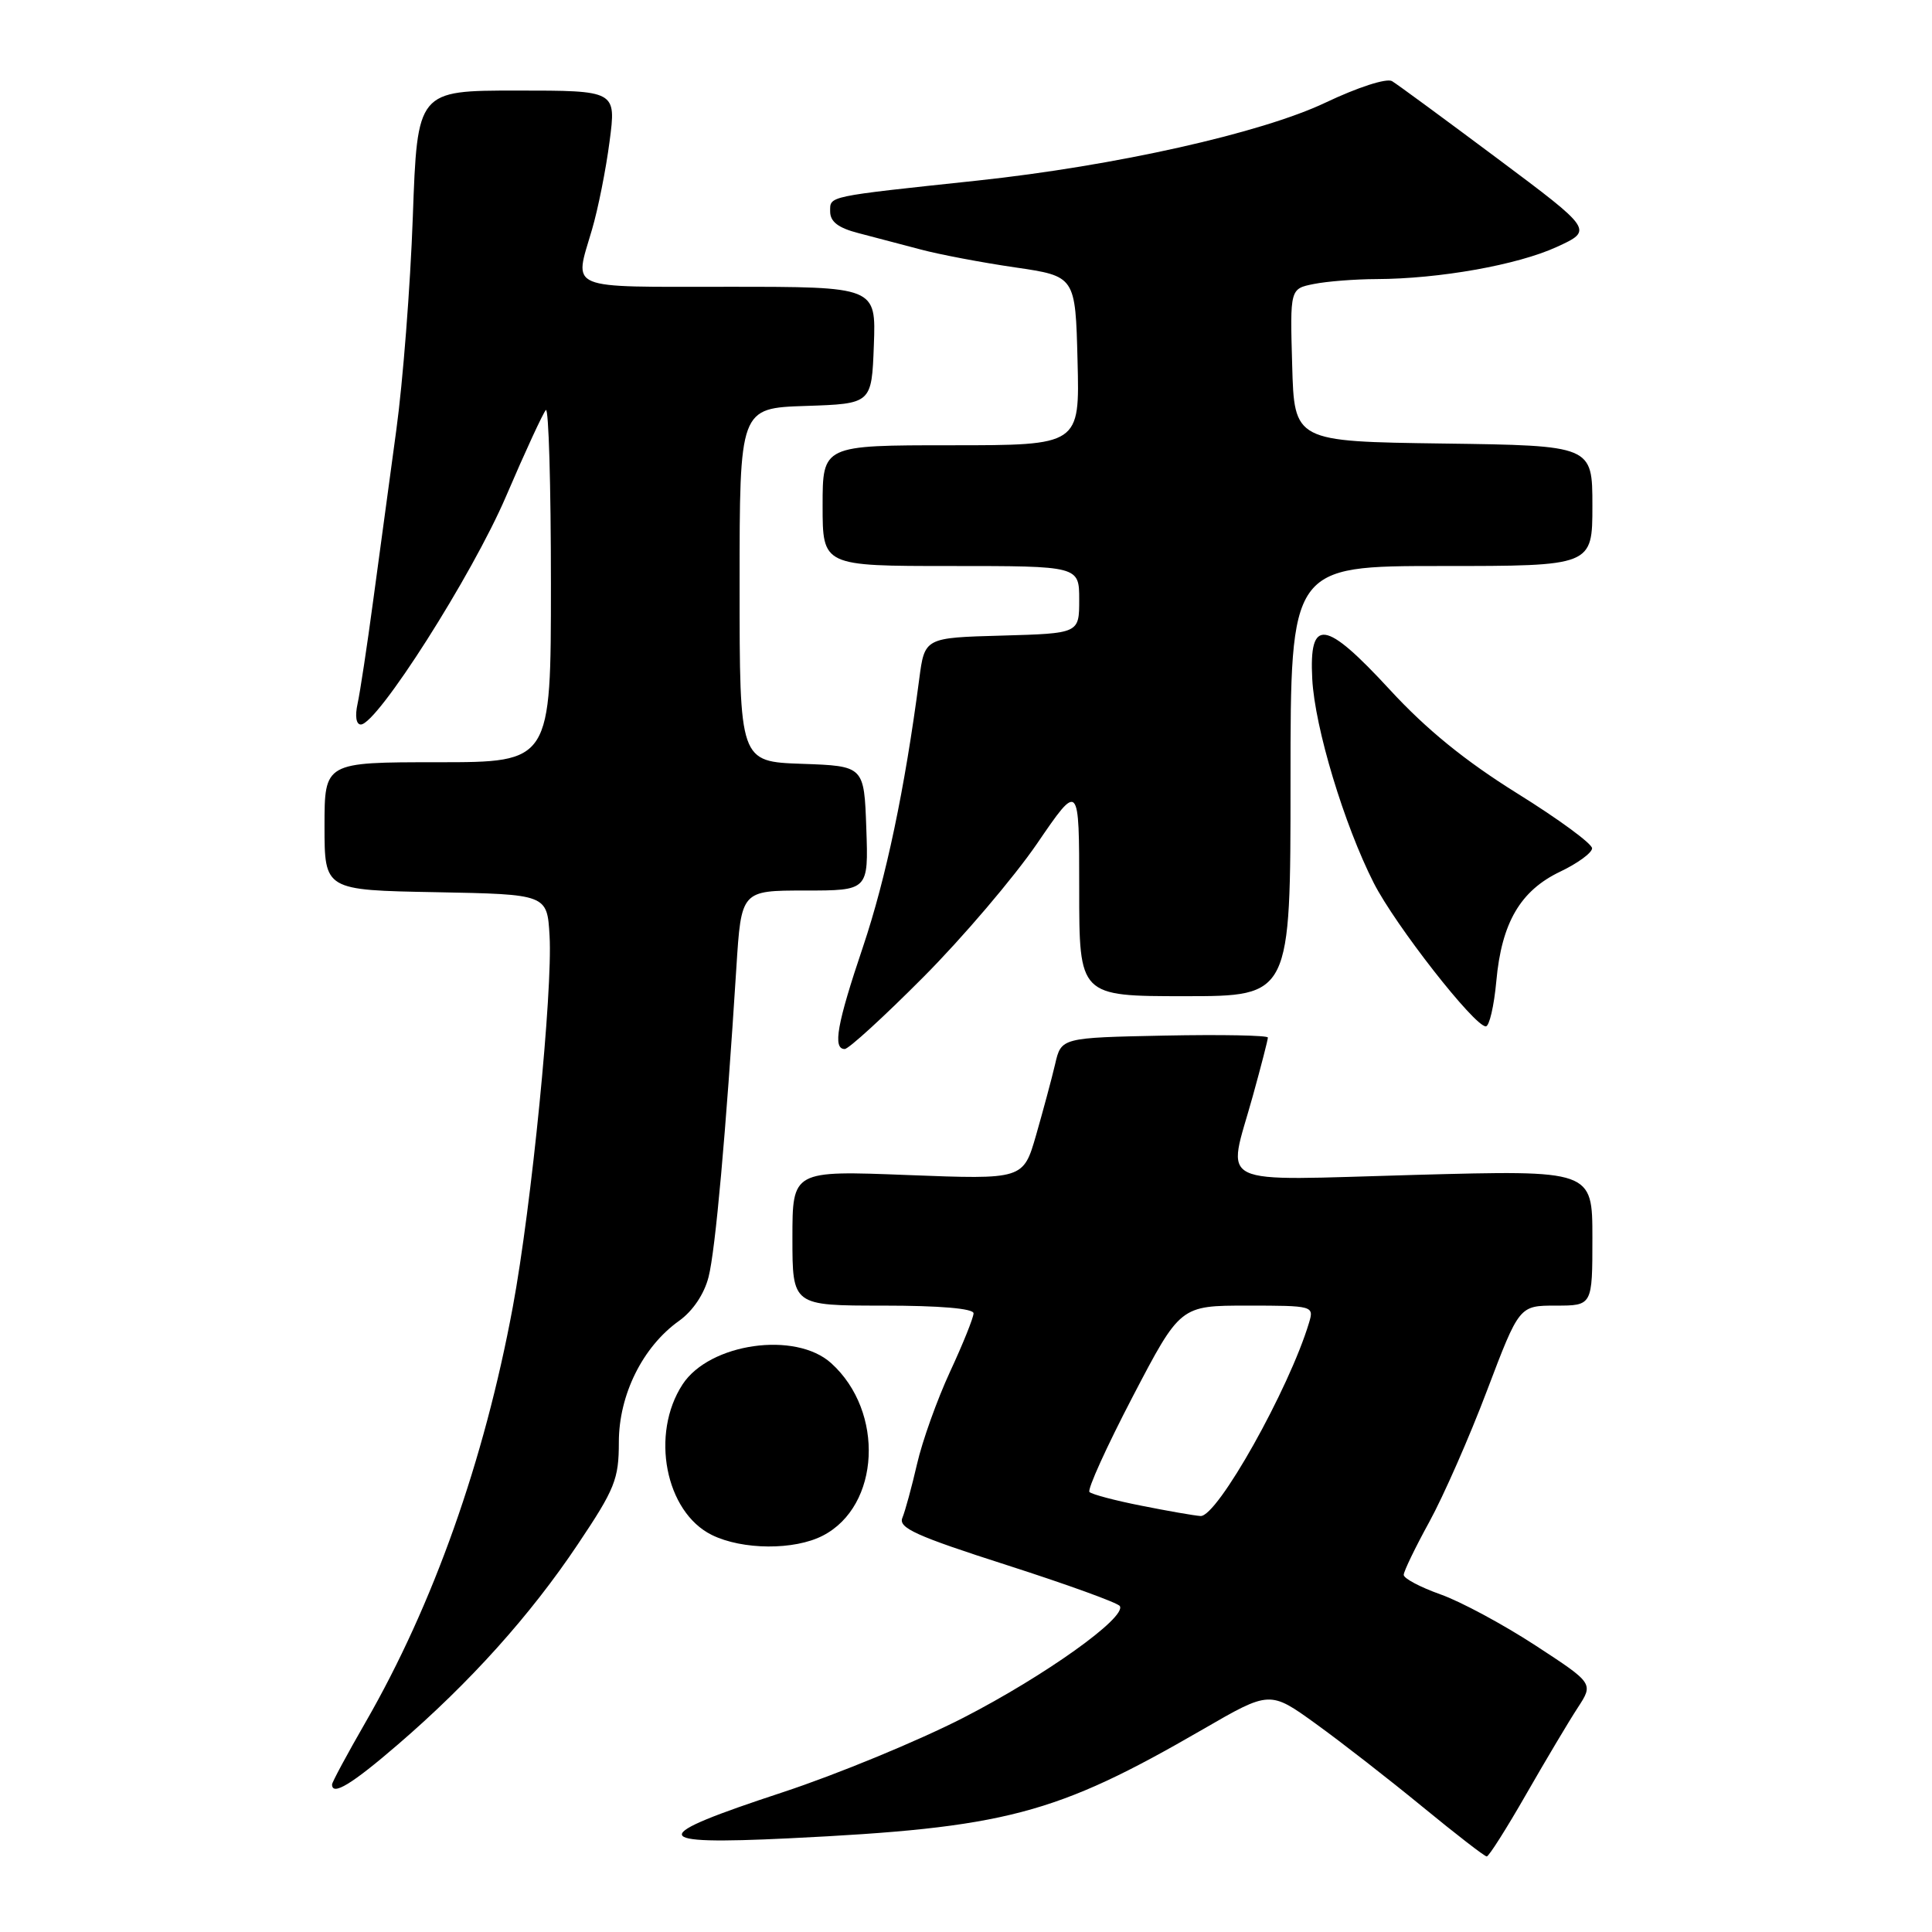 <?xml version="1.0" encoding="UTF-8" standalone="no"?>
<!DOCTYPE svg PUBLIC "-//W3C//DTD SVG 1.1//EN" "http://www.w3.org/Graphics/SVG/1.1/DTD/svg11.dtd" >
<svg xmlns="http://www.w3.org/2000/svg" xmlns:xlink="http://www.w3.org/1999/xlink" version="1.1" viewBox="0 0 256 256">
 <g >
 <path fill="currentColor"
d=" M 202.23 237.74 C 204.83 233.21 207.90 228.05 209.06 226.28 C 211.16 223.06 211.16 223.06 203.44 218.02 C 199.19 215.25 193.53 212.20 190.86 211.26 C 188.19 210.31 186.00 209.15 186.00 208.68 C 186.00 208.21 187.53 205.05 189.39 201.66 C 191.25 198.27 194.70 190.44 197.04 184.25 C 201.31 173.00 201.31 173.00 206.15 173.00 C 211.00 173.00 211.00 173.00 211.00 164.02 C 211.00 155.04 211.00 155.04 187.50 155.68 C 160.39 156.42 162.61 157.49 166.00 145.24 C 167.10 141.27 168.00 137.78 168.00 137.48 C 168.00 137.19 161.84 137.07 154.31 137.22 C 140.62 137.50 140.62 137.50 139.81 141.00 C 139.36 142.93 138.22 147.15 137.29 150.40 C 135.59 156.29 135.59 156.29 120.30 155.70 C 105.00 155.10 105.00 155.10 105.00 164.05 C 105.00 173.00 105.00 173.00 117.00 173.00 C 124.51 173.00 129.00 173.38 129.00 174.02 C 129.00 174.58 127.60 178.07 125.88 181.77 C 124.17 185.47 122.20 190.97 121.51 194.00 C 120.81 197.03 119.94 200.23 119.57 201.12 C 119.01 202.45 121.36 203.52 133.40 207.38 C 141.37 209.94 148.12 212.38 148.38 212.81 C 149.31 214.31 138.43 222.07 127.67 227.60 C 121.71 230.66 110.93 235.11 103.70 237.49 C 85.71 243.41 85.85 244.49 104.47 243.59 C 133.27 242.19 139.83 240.46 159.38 229.15 C 168.26 224.01 168.26 224.01 174.38 228.43 C 177.75 230.86 184.10 235.81 188.50 239.42 C 192.90 243.03 196.72 245.99 197.00 245.99 C 197.28 245.99 199.63 242.28 202.23 237.74 Z  M 52.72 231.16 C 62.28 222.93 70.27 214.04 76.57 204.62 C 81.48 197.30 82.00 196.00 82.00 191.10 C 82.00 184.82 85.16 178.45 89.98 175.02 C 91.80 173.72 93.32 171.46 93.89 169.20 C 94.80 165.66 96.18 150.22 97.57 128.25 C 98.22 118.00 98.22 118.00 106.65 118.00 C 115.08 118.00 115.08 118.00 114.79 109.75 C 114.50 101.50 114.50 101.50 106.25 101.21 C 98.00 100.92 98.00 100.92 98.00 77.50 C 98.00 54.08 98.00 54.08 106.75 53.79 C 115.50 53.50 115.50 53.50 115.79 45.75 C 116.08 38.00 116.08 38.00 96.54 38.00 C 74.76 38.00 76.07 38.55 78.44 30.43 C 79.24 27.72 80.29 22.46 80.77 18.75 C 81.66 12.00 81.66 12.00 68.48 12.00 C 55.30 12.00 55.30 12.00 54.70 28.75 C 54.37 37.96 53.38 50.67 52.51 57.00 C 51.65 63.33 50.27 73.45 49.46 79.50 C 48.65 85.55 47.71 91.74 47.38 93.25 C 47.02 94.88 47.19 96.00 47.81 96.00 C 49.98 96.00 62.58 76.21 67.06 65.75 C 69.59 59.84 71.97 54.70 72.33 54.33 C 72.70 53.97 73.00 64.32 73.00 77.33 C 73.00 101.00 73.00 101.00 58.00 101.00 C 43.00 101.00 43.00 101.00 43.00 109.47 C 43.00 117.95 43.00 117.95 57.75 118.22 C 72.50 118.50 72.50 118.50 72.82 124.00 C 73.25 131.32 70.43 159.84 67.95 173.17 C 64.16 193.59 57.41 212.62 48.44 228.20 C 46.00 232.44 44.00 236.15 44.00 236.45 C 44.00 238.01 46.61 236.43 52.72 231.16 Z  M 109.03 203.48 C 116.63 199.56 117.24 187.05 110.14 180.63 C 105.42 176.35 94.03 177.97 90.45 183.43 C 86.15 190.00 88.16 200.35 94.32 203.39 C 98.38 205.39 105.26 205.43 109.03 203.48 Z  M 122.34 129.48 C 127.55 124.25 134.33 116.28 137.41 111.79 C 143.00 103.61 143.00 103.61 143.00 117.80 C 143.00 132.00 143.00 132.00 157.00 132.00 C 171.00 132.00 171.00 132.00 171.00 103.50 C 171.00 75.00 171.00 75.00 191.00 75.00 C 211.00 75.00 211.00 75.00 211.00 67.02 C 211.00 59.04 211.00 59.04 191.25 58.77 C 171.50 58.50 171.50 58.50 171.22 48.38 C 170.93 38.26 170.93 38.26 174.09 37.63 C 175.83 37.28 179.56 36.99 182.38 36.98 C 190.72 36.95 201.06 35.11 206.26 32.73 C 211.12 30.50 211.12 30.50 198.41 21.00 C 191.42 15.78 185.14 11.16 184.45 10.75 C 183.73 10.33 179.92 11.56 175.63 13.60 C 167.12 17.64 147.74 21.98 129.50 23.93 C 109.41 26.07 110.00 25.95 110.00 28.02 C 110.00 29.38 111.07 30.20 113.75 30.89 C 115.81 31.43 119.53 32.41 122.00 33.06 C 124.47 33.72 130.10 34.79 134.50 35.43 C 142.50 36.60 142.50 36.60 142.78 47.80 C 143.07 59.00 143.07 59.00 126.03 59.00 C 109.00 59.00 109.00 59.00 109.00 67.00 C 109.00 75.00 109.00 75.00 126.00 75.00 C 143.00 75.00 143.00 75.00 143.00 79.47 C 143.00 83.93 143.00 83.93 132.76 84.22 C 122.52 84.50 122.52 84.50 121.80 90.00 C 119.89 104.55 117.41 116.35 114.36 125.43 C 110.90 135.68 110.31 139.00 111.93 139.00 C 112.45 139.00 117.13 134.72 122.34 129.48 Z  M 198.27 130.01 C 198.97 122.27 201.45 118.02 206.73 115.50 C 209.04 114.40 210.94 113.01 210.96 112.41 C 210.98 111.81 206.53 108.54 201.06 105.14 C 194.14 100.83 189.00 96.65 184.15 91.38 C 175.57 82.08 173.45 81.79 173.88 89.97 C 174.22 96.43 178.10 109.26 182.03 117.00 C 184.88 122.60 195.36 136.00 196.88 136.00 C 197.34 136.00 197.97 133.30 198.27 130.01 Z  M 151.22 199.51 C 147.76 198.83 144.68 198.01 144.36 197.70 C 144.05 197.38 146.63 191.70 150.09 185.06 C 156.39 173.00 156.39 173.00 165.26 173.00 C 174.00 173.00 174.12 173.04 173.46 175.25 C 170.83 184.03 161.28 201.05 159.07 200.88 C 158.21 200.82 154.67 200.20 151.22 199.51 Z "/>
</g>
</svg>